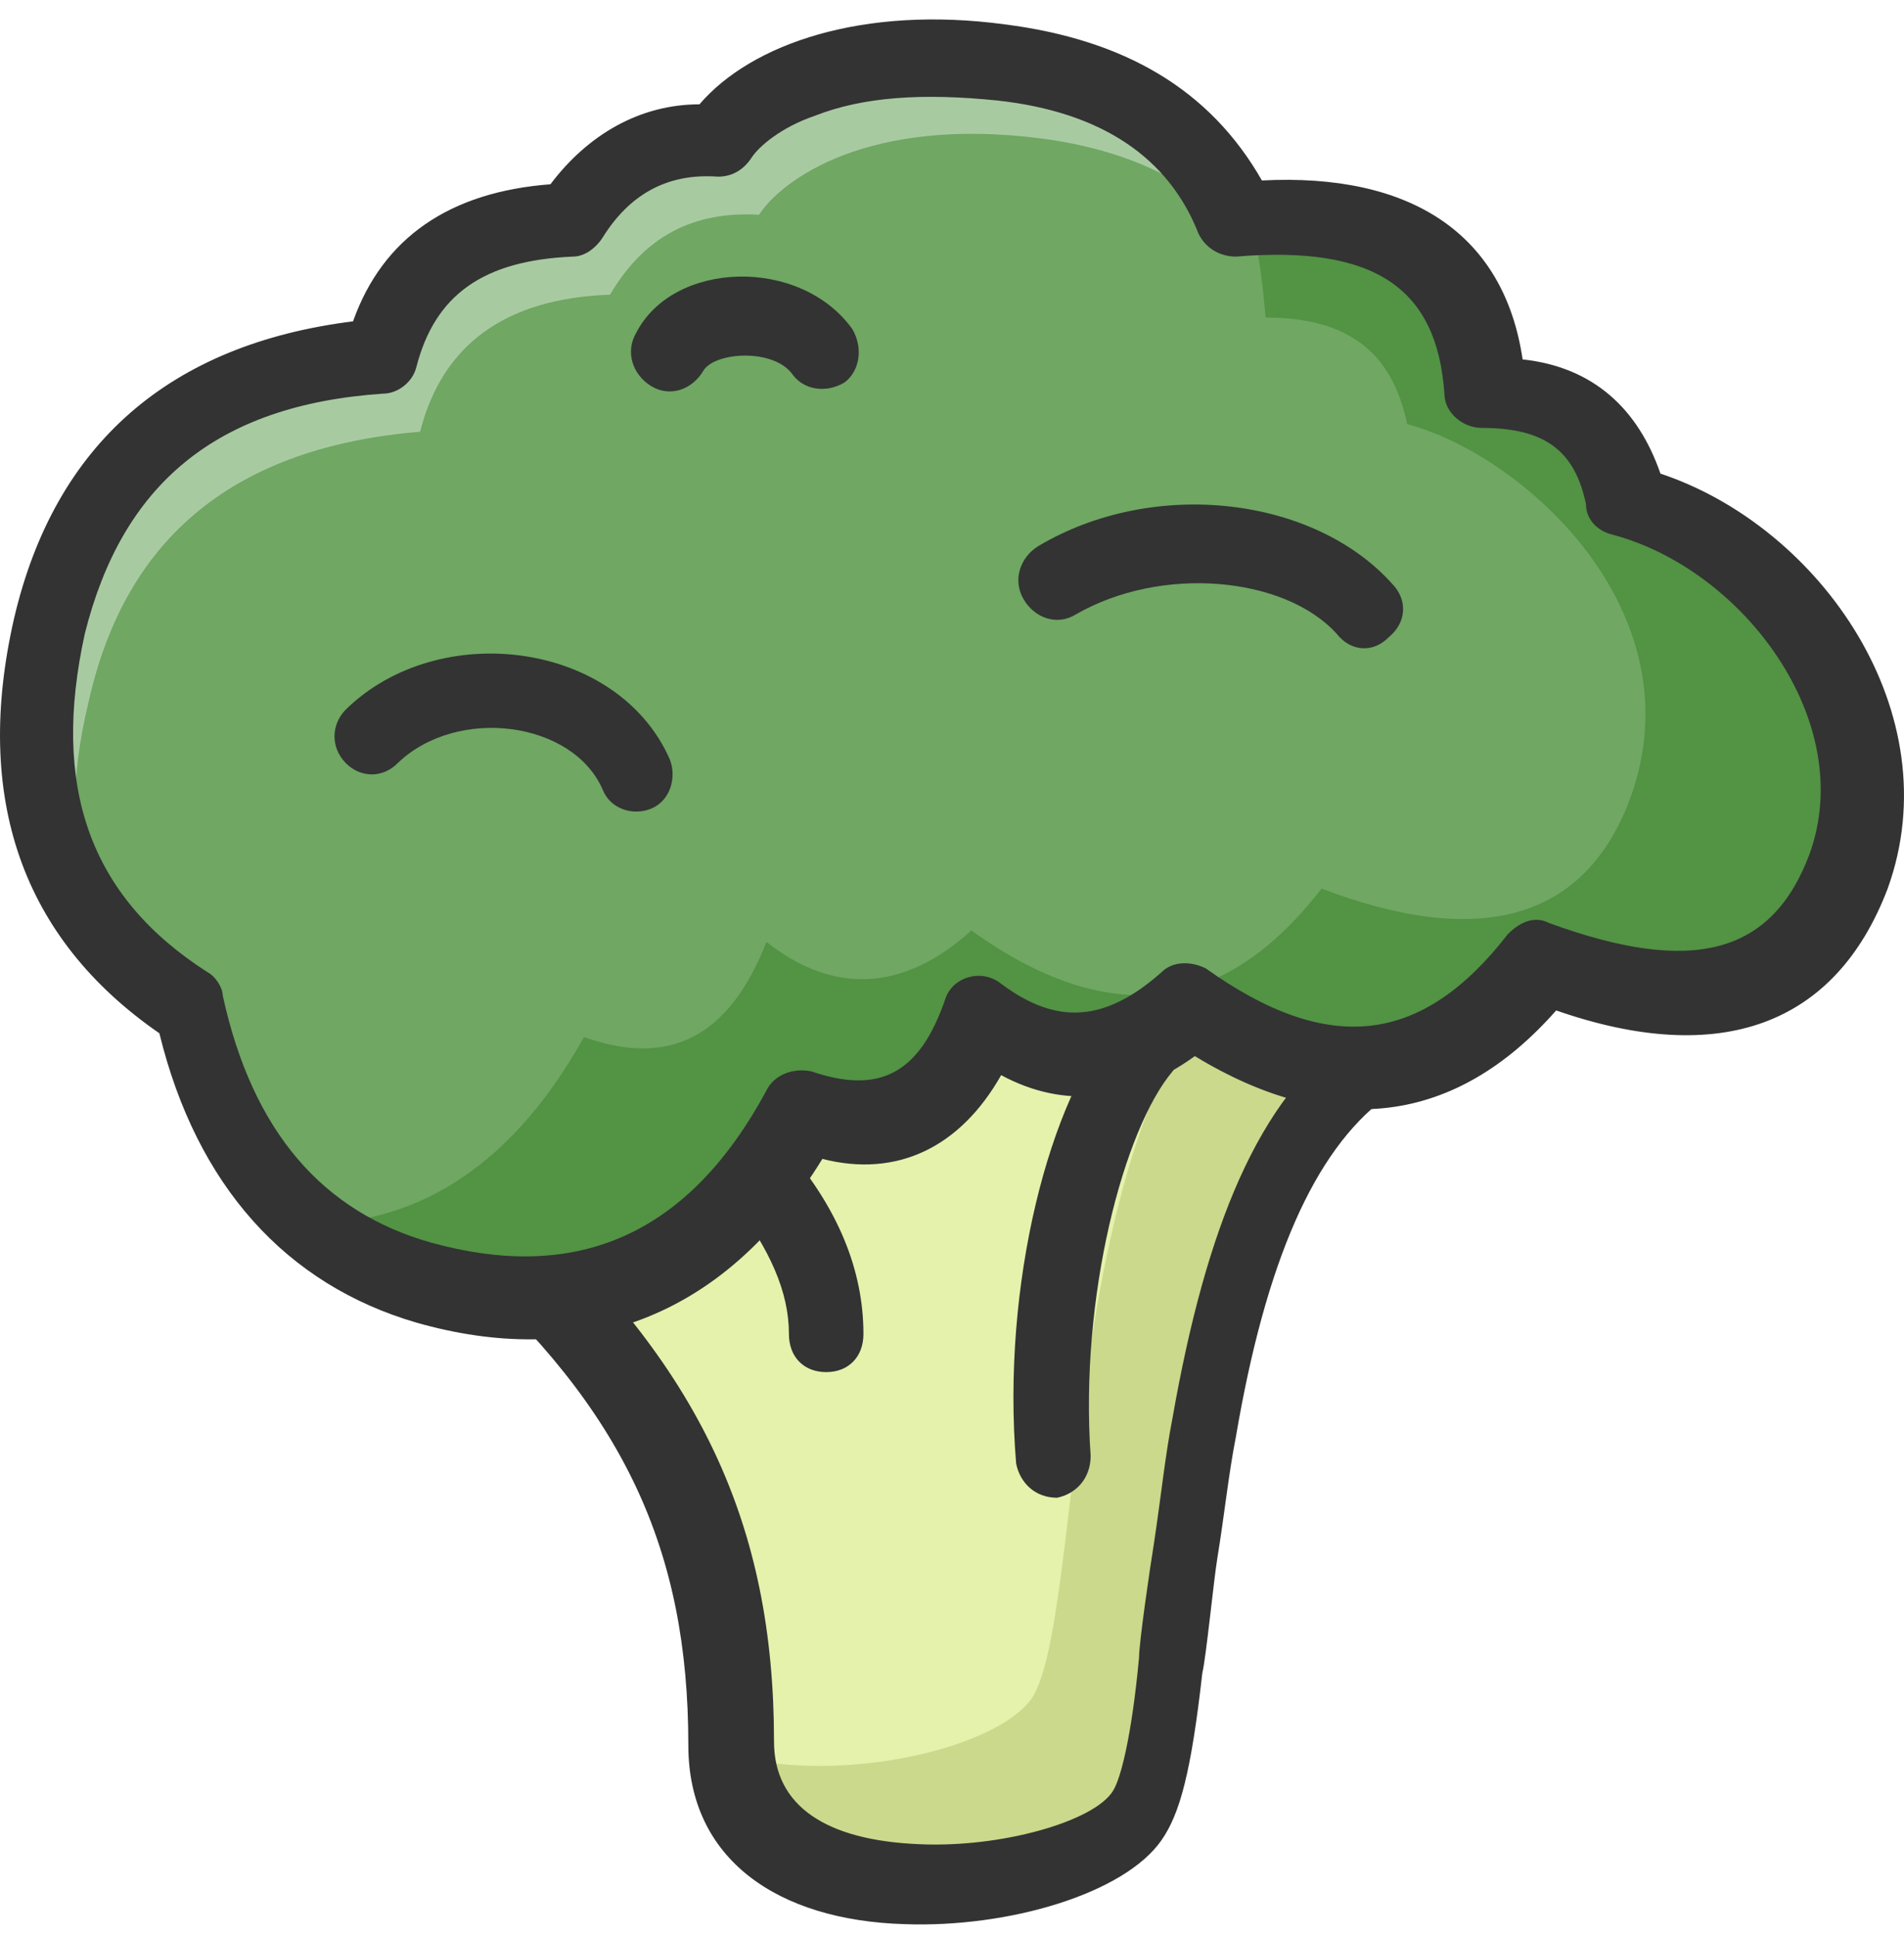 <svg width="60" height="61" viewBox="0 0 60 61" fill="none" xmlns="http://www.w3.org/2000/svg">
<path d="M15.469 38.78C21.103 43.936 23.216 48.732 23.216 54.968C23.216 61.203 34.25 59.764 36.01 57.246C37.771 54.728 36.832 38.06 43.17 33.504C49.509 28.947 53.265 26.309 53.265 25.589C53.265 24.87 35.306 24.03 31.315 26.788C27.442 29.546 13.356 29.546 14.413 32.904C15.469 36.261 9.835 33.623 15.469 38.78Z" fill="#E4F2AC"/>
<path d="M15.117 38.42C14.53 37.7 13.826 36.981 13.004 36.142C13.356 36.741 13.943 37.461 15.117 38.42ZM46.574 24.87C50.33 24.99 53.265 25.23 53.265 25.589C53.265 26.309 49.626 28.947 43.17 33.504C36.715 38.06 37.771 54.608 36.01 57.126C34.249 59.524 23.803 60.963 23.216 55.327C26.62 56.167 31.315 55.087 32.489 53.529C34.249 51.011 33.31 34.463 39.649 29.906C42.583 27.868 44.814 26.189 46.574 24.87Z" fill="#CAD98B"/>
<path d="M11.831 36.381C11.362 35.182 11.949 34.463 12.888 33.983L13.122 33.863C13.475 33.743 13.357 33.743 13.24 33.384C12.77 31.705 13.827 30.626 15.94 29.786C17.231 29.307 18.757 28.947 21.808 28.347C21.926 28.347 22.865 28.108 23.1 28.108C27.443 27.268 29.555 26.669 30.612 25.949C32.607 24.51 37.42 23.911 43.641 23.791C50.566 23.671 54.322 24.03 54.322 25.709C54.322 26.669 53.618 27.388 51.153 29.187C49.745 30.266 49.51 30.506 43.641 34.583C41.411 36.261 39.885 39.739 38.946 45.255C38.711 46.454 38.594 47.653 38.359 49.092C38.242 49.811 38.007 52.21 37.889 52.689C37.537 55.807 37.185 57.126 36.598 57.965C35.424 59.644 31.786 60.723 28.499 60.603C24.508 60.483 21.691 58.565 21.691 54.968C21.691 48.852 19.696 44.415 14.414 39.739C13.005 38.18 12.183 37.221 11.831 36.381ZM16.292 37.82C22.043 42.977 24.391 48.013 24.391 54.848C24.391 56.886 26.034 57.965 28.969 58.085C31.551 58.205 34.485 57.366 35.072 56.407C35.307 56.047 35.659 54.728 35.894 52.21C35.894 51.73 36.246 49.332 36.364 48.612C36.598 47.053 36.716 45.854 36.95 44.655C38.007 38.66 39.65 34.583 42.584 32.544C48.336 28.347 48.571 28.227 49.979 27.148C50.332 26.908 50.684 26.549 51.036 26.309H50.449C48.571 26.189 46.223 26.069 43.876 26.069C38.124 26.189 33.546 26.788 32.138 27.748C30.612 28.827 28.382 29.427 23.686 30.386C23.452 30.386 22.513 30.626 22.395 30.626C19.578 31.225 18.052 31.465 16.879 31.945C15.822 32.304 15.587 32.544 15.587 32.544C16.057 34.223 15.47 35.182 14.296 35.902C14.648 36.381 15.235 36.981 16.292 37.82Z" fill="#333333"/>
<path d="M31.55 1.967C26.033 1.247 23.333 3.286 22.629 4.365C20.516 4.245 18.99 5.085 17.934 6.883C14.647 7.003 12.652 8.442 11.947 11.2C6.313 11.68 2.792 14.438 1.618 19.714C0.444 24.99 1.853 28.947 6.079 31.705C7.135 36.621 9.717 39.379 13.473 40.458C17.112 41.538 22.042 41.298 25.446 35.062C28.146 36.022 30.024 35.062 31.198 32.065C33.31 33.743 35.541 33.623 37.654 31.705C41.996 34.822 45.635 34.343 48.687 30.386C53.734 32.304 57.021 31.345 58.43 27.508C60.542 21.632 55.026 16.716 51.387 15.757C50.917 13.478 49.509 12.399 46.926 12.399C46.692 8.322 44.109 6.523 39.062 6.883C37.771 4.005 35.188 2.447 31.55 1.967Z" fill="#6FA763"/>
<path d="M46.808 11.08C45.517 9.641 43.404 9.042 40.352 9.281C39.061 6.523 36.479 4.845 32.84 4.365C27.323 3.646 24.623 5.684 23.919 6.763C21.806 6.643 20.28 7.483 19.224 9.281C15.938 9.401 13.942 10.84 13.238 13.598C7.486 14.078 3.965 16.836 2.791 22.112C2.204 24.51 2.204 26.788 2.791 28.707C1.148 26.309 0.678 23.311 1.617 19.714C2.791 14.438 6.312 11.68 12.064 11.2C12.768 8.442 14.764 7.003 18.05 6.883C19.107 5.085 20.633 4.245 22.745 4.365C23.45 3.286 26.149 1.247 31.666 1.967C35.305 2.447 37.887 4.005 39.178 6.883C43.522 6.523 46.104 7.843 46.808 11.08ZM47.63 12.399C49.743 12.639 51.034 13.718 51.386 15.757C53.851 16.476 57.372 19.114 58.546 22.592C57.02 20.313 54.438 18.634 52.56 18.155C52.09 15.877 50.682 14.797 48.099 14.797C48.099 13.838 47.865 13.119 47.63 12.399ZM7.838 36.381C7.369 35.542 6.899 34.703 6.547 33.743C6.782 33.863 7.017 34.103 7.251 34.223C7.369 34.942 7.604 35.662 7.838 36.381Z" fill="#A8CAA1"/>
<path d="M33.779 2.447C35.54 3.046 36.949 3.886 38.005 5.205C36.714 4.125 35.188 3.166 33.779 2.447ZM39.296 6.883C44.109 6.524 46.691 8.322 46.926 12.399C49.391 12.399 50.917 13.478 51.386 15.757C54.907 16.716 60.542 21.632 58.429 27.508C57.02 31.345 53.734 32.304 48.686 30.386C45.635 34.343 41.996 34.823 37.653 31.705C35.423 33.623 33.31 33.743 31.197 32.065C30.14 35.062 28.145 36.022 25.445 35.062C22.159 41.298 17.229 41.418 13.473 40.458C12.064 40.099 10.89 39.379 9.834 38.54C12.768 38.54 15.938 37.101 18.403 32.664C21.102 33.623 22.98 32.664 24.154 29.666C26.267 31.345 28.497 31.225 30.61 29.307C34.953 32.424 38.592 31.945 41.644 27.988C46.691 29.906 49.978 28.947 51.386 25.11C53.499 19.234 47.982 14.318 44.343 13.358C43.874 11.08 42.465 10.001 39.883 10.001C39.766 8.682 39.648 7.603 39.296 6.883Z" fill="#529344"/>
<path d="M31.667 0.768C35.423 1.247 38.123 2.806 39.766 5.684C44.461 5.444 47.395 7.363 47.982 11.32C50.212 11.56 51.621 12.879 52.325 14.917C57.373 16.596 61.481 22.472 59.485 27.988C57.842 32.304 54.203 33.623 49.039 31.825C45.87 35.422 41.996 35.902 37.653 33.264C35.657 34.703 33.545 34.942 31.549 33.863C30.258 36.142 28.263 37.101 25.915 36.501C22.746 41.657 18.168 43.096 13.121 41.657C9.012 40.458 6.195 37.341 5.022 32.544C0.679 29.546 -0.847 25.11 0.444 19.474C1.735 13.958 5.374 10.84 11.125 10.121C12.064 7.483 14.177 6.044 17.346 5.804C18.52 4.245 20.163 3.286 22.042 3.286C23.685 1.367 27.206 0.168 31.667 0.768ZM31.432 3.166C29.084 2.926 27.206 3.046 25.68 3.646C24.624 4.005 23.92 4.605 23.685 4.965C23.45 5.324 23.098 5.564 22.628 5.564C20.985 5.444 19.811 6.164 18.99 7.483C18.755 7.843 18.403 8.082 18.051 8.082C15.234 8.202 13.708 9.281 13.121 11.56C13.003 12.039 12.534 12.399 12.064 12.399C6.782 12.759 3.848 15.277 2.674 19.953C1.618 24.75 2.791 28.227 6.548 30.626C6.782 30.745 7.017 31.105 7.017 31.345C7.956 35.662 10.186 38.18 13.59 39.139C17.933 40.338 21.572 39.139 24.154 34.343C24.389 33.863 24.976 33.623 25.563 33.743C27.676 34.463 28.967 33.863 29.789 31.465C30.023 30.745 30.962 30.506 31.549 30.985C33.31 32.304 34.836 32.184 36.597 30.626C36.949 30.266 37.536 30.266 38.005 30.506C41.879 33.264 44.813 32.904 47.513 29.427C47.865 29.067 48.334 28.827 48.804 29.067C53.382 30.745 55.847 30.026 57.02 26.908C58.546 22.712 54.908 17.915 50.799 16.836C50.33 16.716 49.978 16.356 49.978 15.877C49.626 14.198 48.687 13.478 46.691 13.478C46.104 13.478 45.517 12.999 45.517 12.399C45.283 9.042 43.287 7.723 38.944 8.082C38.475 8.082 38.005 7.843 37.77 7.363C36.831 4.965 34.718 3.526 31.432 3.166Z" fill="#333333"/>
<path d="M23.101 37.82C22.631 37.341 22.748 36.501 23.218 36.142C23.688 35.662 24.509 35.782 24.861 36.261C26.387 38.06 27.209 39.979 27.209 42.017C27.209 42.737 26.739 43.216 26.035 43.216C25.331 43.216 24.861 42.737 24.861 42.017C24.861 40.698 24.274 39.379 23.101 37.82ZM35.191 32.184C35.66 31.705 36.364 31.705 36.834 32.065C37.303 32.544 37.303 33.264 36.951 33.743C35.425 35.542 34.017 40.818 34.369 45.854C34.369 46.574 33.899 47.053 33.312 47.173C32.608 47.173 32.139 46.694 32.021 46.094C31.552 40.458 33.078 34.583 35.191 32.184ZM33.899 19.354C33.312 19.714 32.608 19.474 32.256 18.874C31.904 18.275 32.139 17.555 32.726 17.196C36.364 15.037 41.412 15.637 43.877 18.395C44.346 18.874 44.346 19.594 43.759 20.073C43.29 20.553 42.586 20.553 42.116 19.954C40.473 18.155 36.599 17.795 33.899 19.354ZM22.162 11.68C21.809 12.279 21.105 12.519 20.518 12.159C19.931 11.8 19.697 11.08 20.049 10.481C21.223 8.202 25.213 8.082 26.857 10.361C27.209 10.96 27.091 11.68 26.622 12.04C26.035 12.399 25.331 12.279 24.979 11.8C24.392 10.96 22.514 11.08 22.162 11.68ZM12.537 24.031C12.067 24.51 11.363 24.51 10.893 24.031C10.424 23.551 10.424 22.831 10.893 22.352C13.828 19.474 19.462 20.193 21.105 23.911C21.34 24.51 21.105 25.23 20.518 25.47C19.931 25.709 19.227 25.47 18.992 24.87C18.053 22.712 14.415 22.232 12.537 24.031Z" fill="#333333"/>
</svg>
